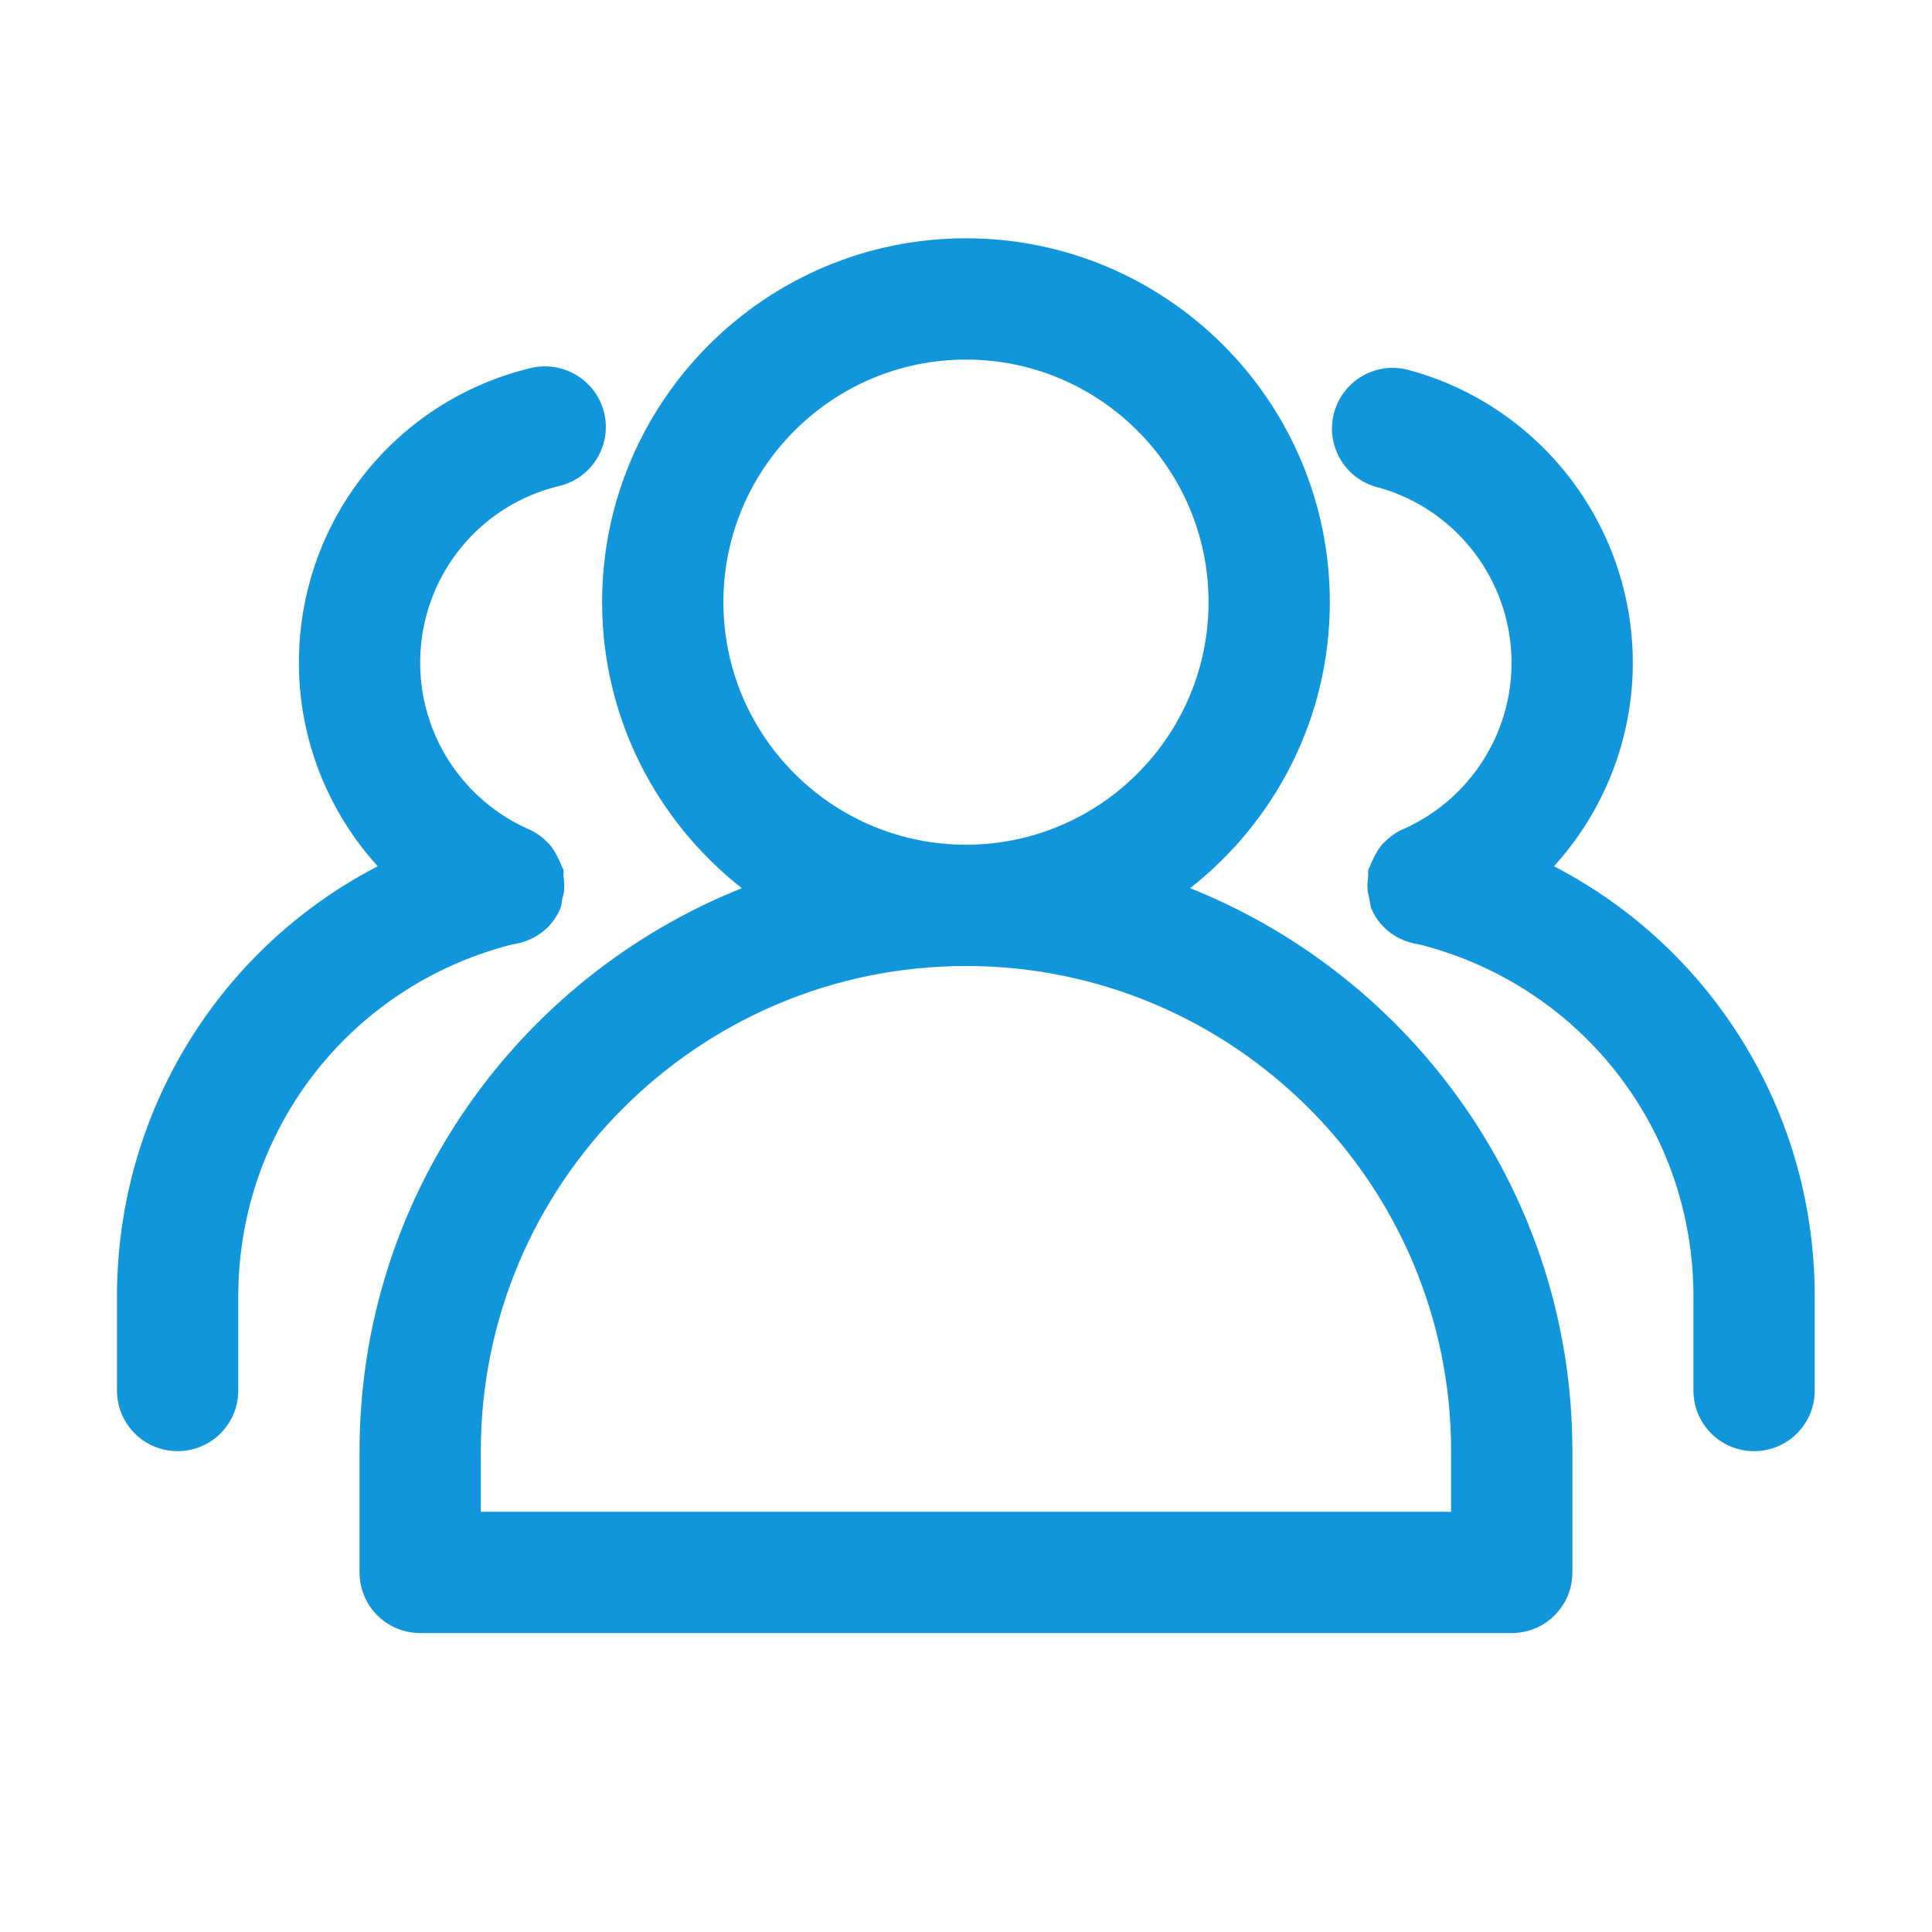 <?xml version="1.0" standalone="no"?><!DOCTYPE svg PUBLIC "-//W3C//DTD SVG 1.1//EN" "http://www.w3.org/Graphics/SVG/1.1/DTD/svg11.dtd"><svg t="1603335099482" class="icon" viewBox="0 0 1024 1024" version="1.1" xmlns="http://www.w3.org/2000/svg" p-id="33021" width="38" height="38" xmlns:xlink="http://www.w3.org/1999/xlink"><defs><style type="text/css"></style></defs><path d="M630.79 470.756c45.01-35.344 74.044-90.085 74.044-151.606 0-106.343-86.506-192.851-192.85-192.851-106.345 0-192.851 86.506-192.851 192.851 0 61.521 29.065 116.262 74.046 151.606C274.656 518.122 190.566 633.913 190.566 769.133v64.283c0 17.767 14.376 32.142 32.143 32.142h578.551c17.766 0 32.142-14.375 32.142-32.142v-64.283c0.001-135.252-84.058-251.011-202.612-298.377zM511.986 190.584c70.907 0 128.568 57.659 128.568 128.566S582.893 447.717 511.986 447.717 383.416 390.056 383.416 319.15s57.662-128.566 128.569-128.566z m257.133 610.693H254.85V769.133c0-141.78 115.353-257.133 257.165-257.133 141.781 0 257.101 115.353 257.101 257.133v32.143z" p-id="33022" fill="#1296db"></path><path d="M296.817 481.93c0.88-1.946 0.88-4.017 1.318-6.027 0.314-1.224 0.659-2.384 0.817-3.672 0.25-2.543 0.094-4.958-0.251-7.438-0.126-1.318 0.188-2.574-0.126-3.892-0.188-0.754-0.721-1.288-0.941-2.042-0.501-1.443-1.193-2.73-1.883-4.08-1.318-2.763-2.763-5.273-4.74-7.501-0.283-0.314-0.628-0.533-0.941-0.847a30.843 30.843 0 0 0-10.107-7.031c-34.778-15.506-57.253-50.033-57.253-88.076 0-44.761 30.32-83.304 73.761-93.757 17.263-4.176 27.873-21.533 23.73-38.797-4.206-17.264-21.627-27.747-38.797-23.73-72.413 17.452-122.98 81.735-122.98 156.284 0 40.68 15.475 78.816 41.779 107.818C116.555 502.49 62.002 589.183 62.002 687.273v49.72c0 17.766 14.375 32.142 32.142 32.142s32.142-14.375 32.142-32.142v-49.72c0-88.893 59.764-165.166 145.516-186.761 10.672-1.507 20.37-8.003 25.017-18.582zM823.641 459.141c26.303-29.002 41.776-67.14 41.776-107.818 0-72.601-48.902-136.445-118.93-155.246-17.106-4.584-34.747 5.555-39.393 22.693-4.614 17.169 5.556 34.779 22.694 39.393 41.997 11.268 71.346 49.594 71.346 93.162 0 38.043-22.444 72.508-57.19 88.044-3.891 1.696-7.312 4.05-10.263 7.126-0.25 0.283-0.566 0.471-0.817 0.754-2.009 2.227-3.452 4.802-4.802 7.596-0.659 1.35-1.38 2.605-1.851 4.017-0.22 0.722-0.754 1.288-0.942 2.041-0.313 1.318 0 2.575-0.125 3.894-0.346 2.479-0.501 4.896-0.251 7.437 0.158 1.288 0.501 2.448 0.817 3.672 0.438 2.009 0.438 4.081 1.317 6.027 4.646 10.579 14.344 17.076 25.015 18.582 85.753 21.597 145.518 97.869 145.518 186.761v49.72c0 17.766 14.375 32.142 32.142 32.142s32.141-14.375 32.141-32.142v-49.72c0.002-98.092-54.551-184.786-138.202-228.134z" p-id="33023" fill="#1296db"></path></svg>